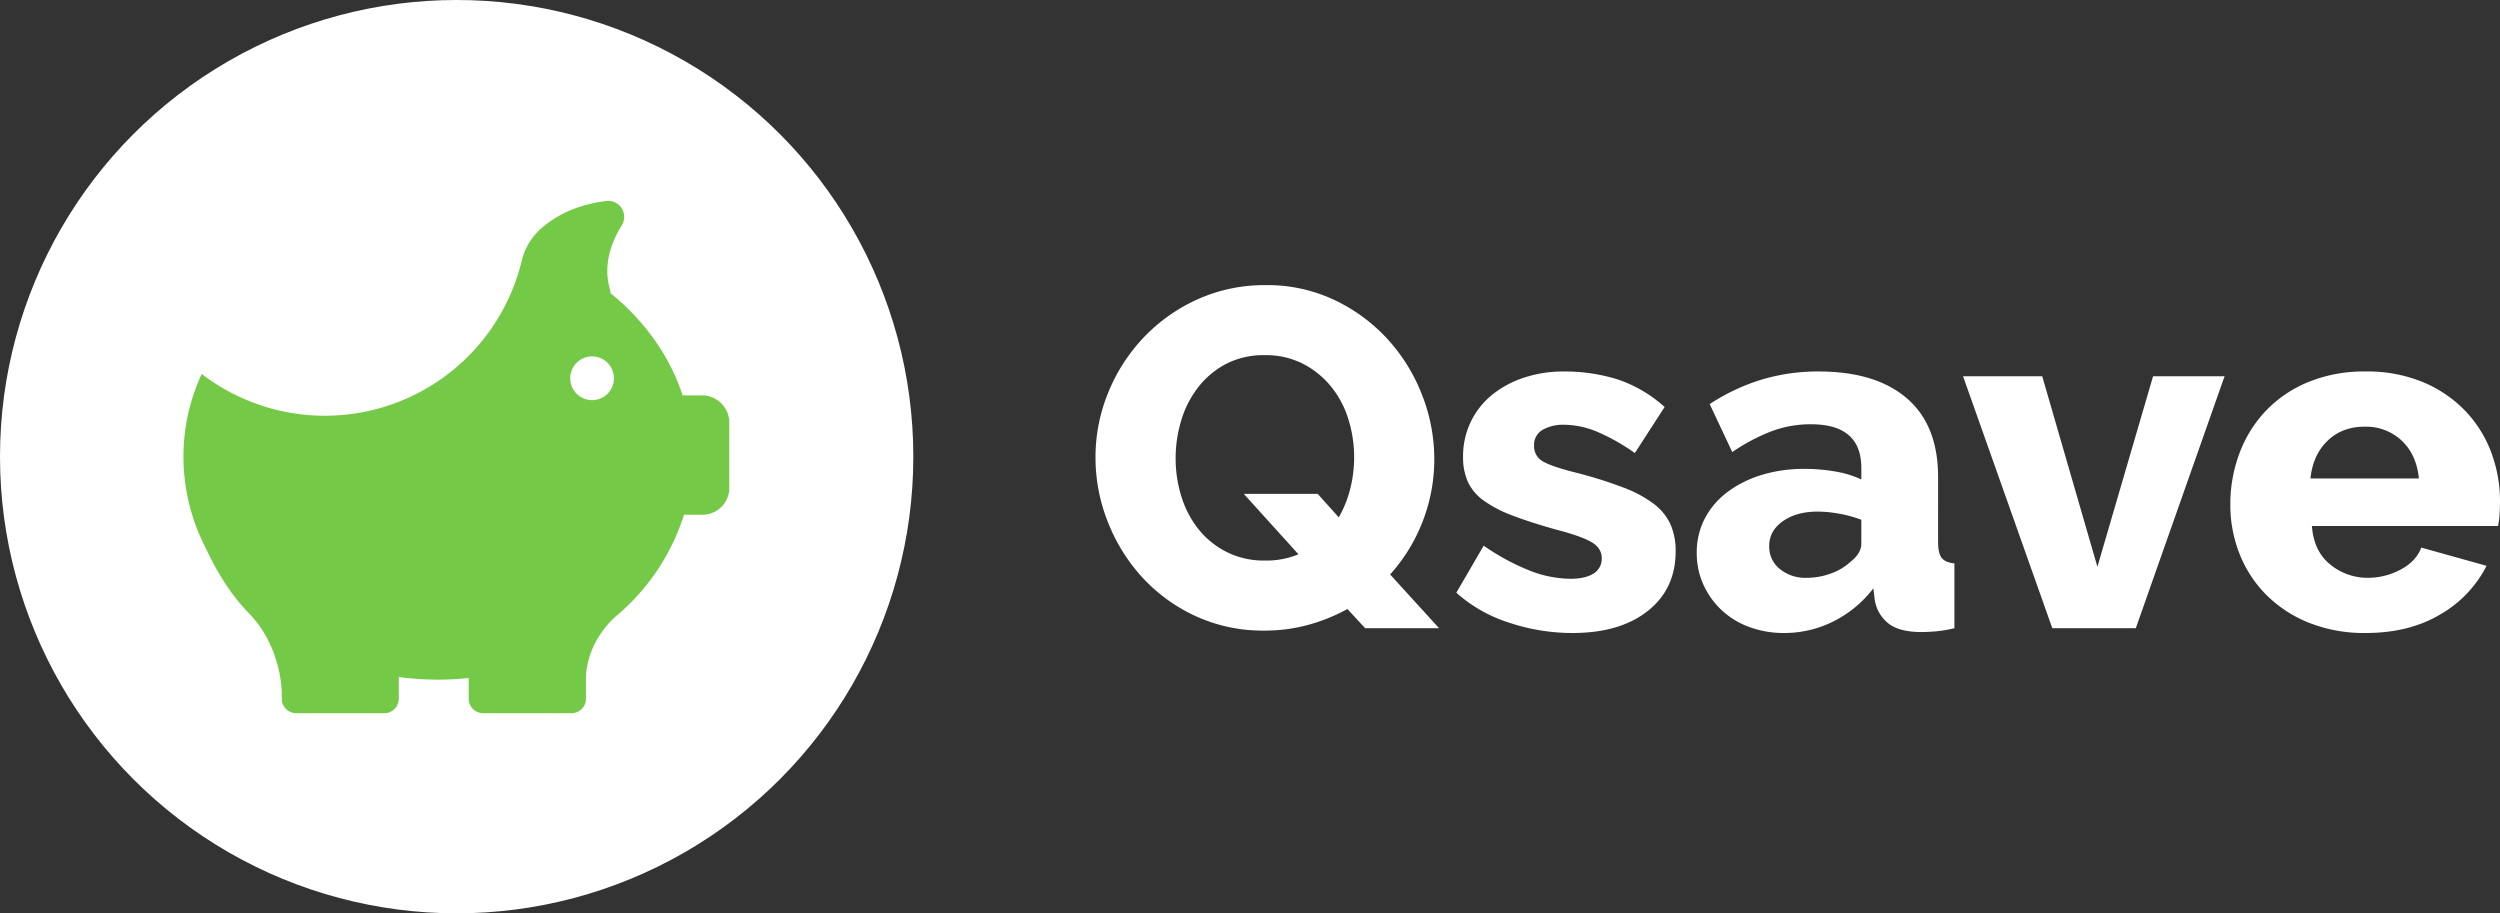 <svg xmlns="http://www.w3.org/2000/svg" width="1078.478" height="394" viewBox="0 0 1078.478 394">
  <rect x="0" y="0" width="1078.478" height="394" fill="#333333" stroke="none"/>
  <g id="Group_12" data-name="Group 12" transform="translate(957 1769)">
    <g id="Group_11" data-name="Group 11" transform="translate(0 -1339)">
      <circle id="Ellipse_1" data-name="Ellipse 1" cx="197" cy="197" r="197" transform="translate(-957 -430)" fill="#fff"/>
      <g id="piggy-bank" transform="translate(-931.559 -455.461)">
        <g id="Group_1" data-name="Group 1" transform="translate(53.7 112.106)">
          <path id="Path_2" data-name="Path 2" d="M277.5,196.035H269.03c-5.588-17.123-16.522-32.324-31.122-44.1a8.113,8.113,0,0,0-.24-1.682c-3.064-10.755.721-20.548,5.107-27.577a6.9,6.9,0,0,0-6.669-10.514c-12.917,1.622-21.809,6.369-27.938,11.716a27.147,27.147,0,0,0-8.532,14.059A87.359,87.359,0,0,1,61.571,186.783,84.893,84.893,0,0,0,56.1,242.538h0a1.051,1.051,0,0,0,.06.3A86.72,86.72,0,0,0,63.373,262c4.146,8.952,10.154,19.406,18.445,27.878,11.956,12.317,14,27.577,14.3,34.186v3.244h0a6.29,6.29,0,0,0,6.248,5.828h37.971a6.244,6.244,0,0,0,6.248-6.248v-9.373a130.6,130.6,0,0,0,16.883,1.142,121.243,121.243,0,0,0,13.278-.721v8.952a6.244,6.244,0,0,0,6.248,6.248h38.091a6.244,6.244,0,0,0,6.248-6.248v-9.373c.06-3.124,1.141-15.561,12.917-26.2l1.262-1.081c.12-.12.24-.18.36-.3h0a93.964,93.964,0,0,0,27.757-42.417h7.991a11.539,11.539,0,0,0,11.535-11.536V207.571A11.72,11.72,0,0,0,277.5,196.035Zm-47.524,2.043a9.433,9.433,0,1,1,9.433-9.433A9.41,9.41,0,0,1,229.978,198.078Z" transform="translate(-53.7 -112.106)" fill="#74c947"/>
        </g>
      </g>
    </g>
    <path id="Path_43" data-name="Path 43" d="M114.264-8.28a77.156,77.156,0,0,1-16.87,6.831,70.915,70.915,0,0,1-18.94,2.484A69.3,69.3,0,0,1,48.645-5.279,72.136,72.136,0,0,1,25.668-22.045a76.849,76.849,0,0,1-14.8-23.909A75.313,75.313,0,0,1,5.589-73.692a73.341,73.341,0,0,1,5.485-27.945,75.755,75.755,0,0,1,15.318-23.805A73.863,73.863,0,0,1,49.68-141.9,70.284,70.284,0,0,1,79.074-148a67.443,67.443,0,0,1,29.808,6.52,74.049,74.049,0,0,1,22.977,17.077,76.561,76.561,0,0,1,14.7,24.012,75.554,75.554,0,0,1,5.175,27.324,73.894,73.894,0,0,1-4.968,26.91,74.166,74.166,0,0,1-14.076,22.977L153.8,0H121.923ZM78.66-29.187a36.2,36.2,0,0,0,14.49-2.691L69.552-57.96H101.43l9.108,10.143a48.719,48.719,0,0,0,4.968-12.42,55.269,55.269,0,0,0,1.656-13.455,54.982,54.982,0,0,0-2.484-16.456,41.728,41.728,0,0,0-7.452-14.076,38.206,38.206,0,0,0-12.109-9.833,35.066,35.066,0,0,0-16.457-3.726,35.2,35.2,0,0,0-16.87,3.83,37.1,37.1,0,0,0-12.006,10.143,43.627,43.627,0,0,0-7.245,14.283,56.482,56.482,0,0,0-2.381,16.25,54.982,54.982,0,0,0,2.484,16.456,42.772,42.772,0,0,0,7.349,14.076A36.746,36.746,0,0,0,62.1-32.913,35.7,35.7,0,0,0,78.66-29.187ZM211.347,2.07a86.491,86.491,0,0,1-27.324-4.451,62.373,62.373,0,0,1-22.77-12.937l11.8-20.286a98.191,98.191,0,0,0,19.355,10.557,49.163,49.163,0,0,0,18.113,3.726q6.417,0,9.936-2.277a7.406,7.406,0,0,0,3.519-6.624q0-4.347-4.451-6.934T203.9-42.642q-10.971-3.105-18.527-6a52.263,52.263,0,0,1-12.316-6.417,20.837,20.837,0,0,1-6.831-8.073,25.826,25.826,0,0,1-2.07-10.764,34.175,34.175,0,0,1,3.312-15.111,34.024,34.024,0,0,1,9.108-11.592,43.229,43.229,0,0,1,13.765-7.452,53.707,53.707,0,0,1,17.285-2.691,76.7,76.7,0,0,1,22.874,3.312,57.192,57.192,0,0,1,20.6,12.006L238.257-75.555A87.456,87.456,0,0,0,221.7-84.87a37.784,37.784,0,0,0-14.076-2.9,17.8,17.8,0,0,0-9.108,2.173,7.432,7.432,0,0,0-3.726,6.935,7.373,7.373,0,0,0,4.036,6.831q4.037,2.277,15.008,4.968a190.924,190.924,0,0,1,19.561,6.21,52.324,52.324,0,0,1,12.938,6.935,23.506,23.506,0,0,1,7.245,8.8,28.122,28.122,0,0,1,2.277,11.8q0,16.146-12.006,25.668T211.347,2.07Zm91.287,0A42.592,42.592,0,0,1,287.626-.517a35.12,35.12,0,0,1-11.9-7.245,34.751,34.751,0,0,1-7.866-10.971,32.6,32.6,0,0,1-2.9-13.766,31.589,31.589,0,0,1,3.416-14.7A33.717,33.717,0,0,1,278-58.581a47.516,47.516,0,0,1,14.7-7.452,62.117,62.117,0,0,1,18.837-2.691,75.71,75.71,0,0,1,13.248,1.138,43.505,43.505,0,0,1,11.178,3.416v-4.968q0-18.837-21.735-18.837a48.31,48.31,0,0,0-16.974,3,81.587,81.587,0,0,0-16.974,9l-9.729-20.7A86.863,86.863,0,0,1,292.9-107.226a84.363,84.363,0,0,1,24.633-3.519q24.633,0,38.088,11.592t13.455,33.948V-37.26q0,4.968,1.553,6.935t5.486,2.38V0a55.305,55.305,0,0,1-7.866,1.345q-3.519.311-6.417.311-9.315,0-14.076-3.623a16.038,16.038,0,0,1-6-10.247l-.621-4.968A49.624,49.624,0,0,1,323.852-2.9,47.222,47.222,0,0,1,302.634,2.07Zm9.729-23.8A30.086,30.086,0,0,0,322.816-23.6a24.355,24.355,0,0,0,8.384-4.968q4.761-3.726,4.761-7.866v-10.35a53.639,53.639,0,0,0-9.418-2.588,52.354,52.354,0,0,0-9.419-.931q-9.108,0-15.007,4.14t-5.9,10.764a12.266,12.266,0,0,0,4.554,9.833A17.394,17.394,0,0,0,312.363-21.735ZM418.347,0l-38.5-108.675H414L437.8-26.5l24.012-82.179H492.66L454.365,0ZM553.518,2.07a64.22,64.22,0,0,1-24.529-4.451A54.536,54.536,0,0,1,510.565-14.49a51.9,51.9,0,0,1-11.488-17.7A57.09,57.09,0,0,1,495.144-53.2a62.666,62.666,0,0,1,3.933-22.252,53.958,53.958,0,0,1,11.385-18.32,53.14,53.14,0,0,1,18.319-12.42,63.5,63.5,0,0,1,24.737-4.554,62.733,62.733,0,0,1,24.633,4.554,54.109,54.109,0,0,1,18.216,12.316,52.215,52.215,0,0,1,11.281,17.906,59.856,59.856,0,0,1,3.83,21.321q0,2.9-.207,5.693a40.324,40.324,0,0,1-.621,4.864H530.334q.828,10.971,7.969,16.664a25.365,25.365,0,0,0,16.25,5.692,29.772,29.772,0,0,0,13.973-3.519q6.727-3.519,9-9.522l28.152,7.866A50.654,50.654,0,0,1,585.81-6Q572.355,2.07,553.518,2.07Zm22.977-66.654q-1.035-10.35-7.452-16.353a22.437,22.437,0,0,0-15.939-6q-9.729,0-16.042,6.106t-7.349,16.25Z" transform="translate(-490 -1498)" fill="#fff"/>
  </g>
</svg>
